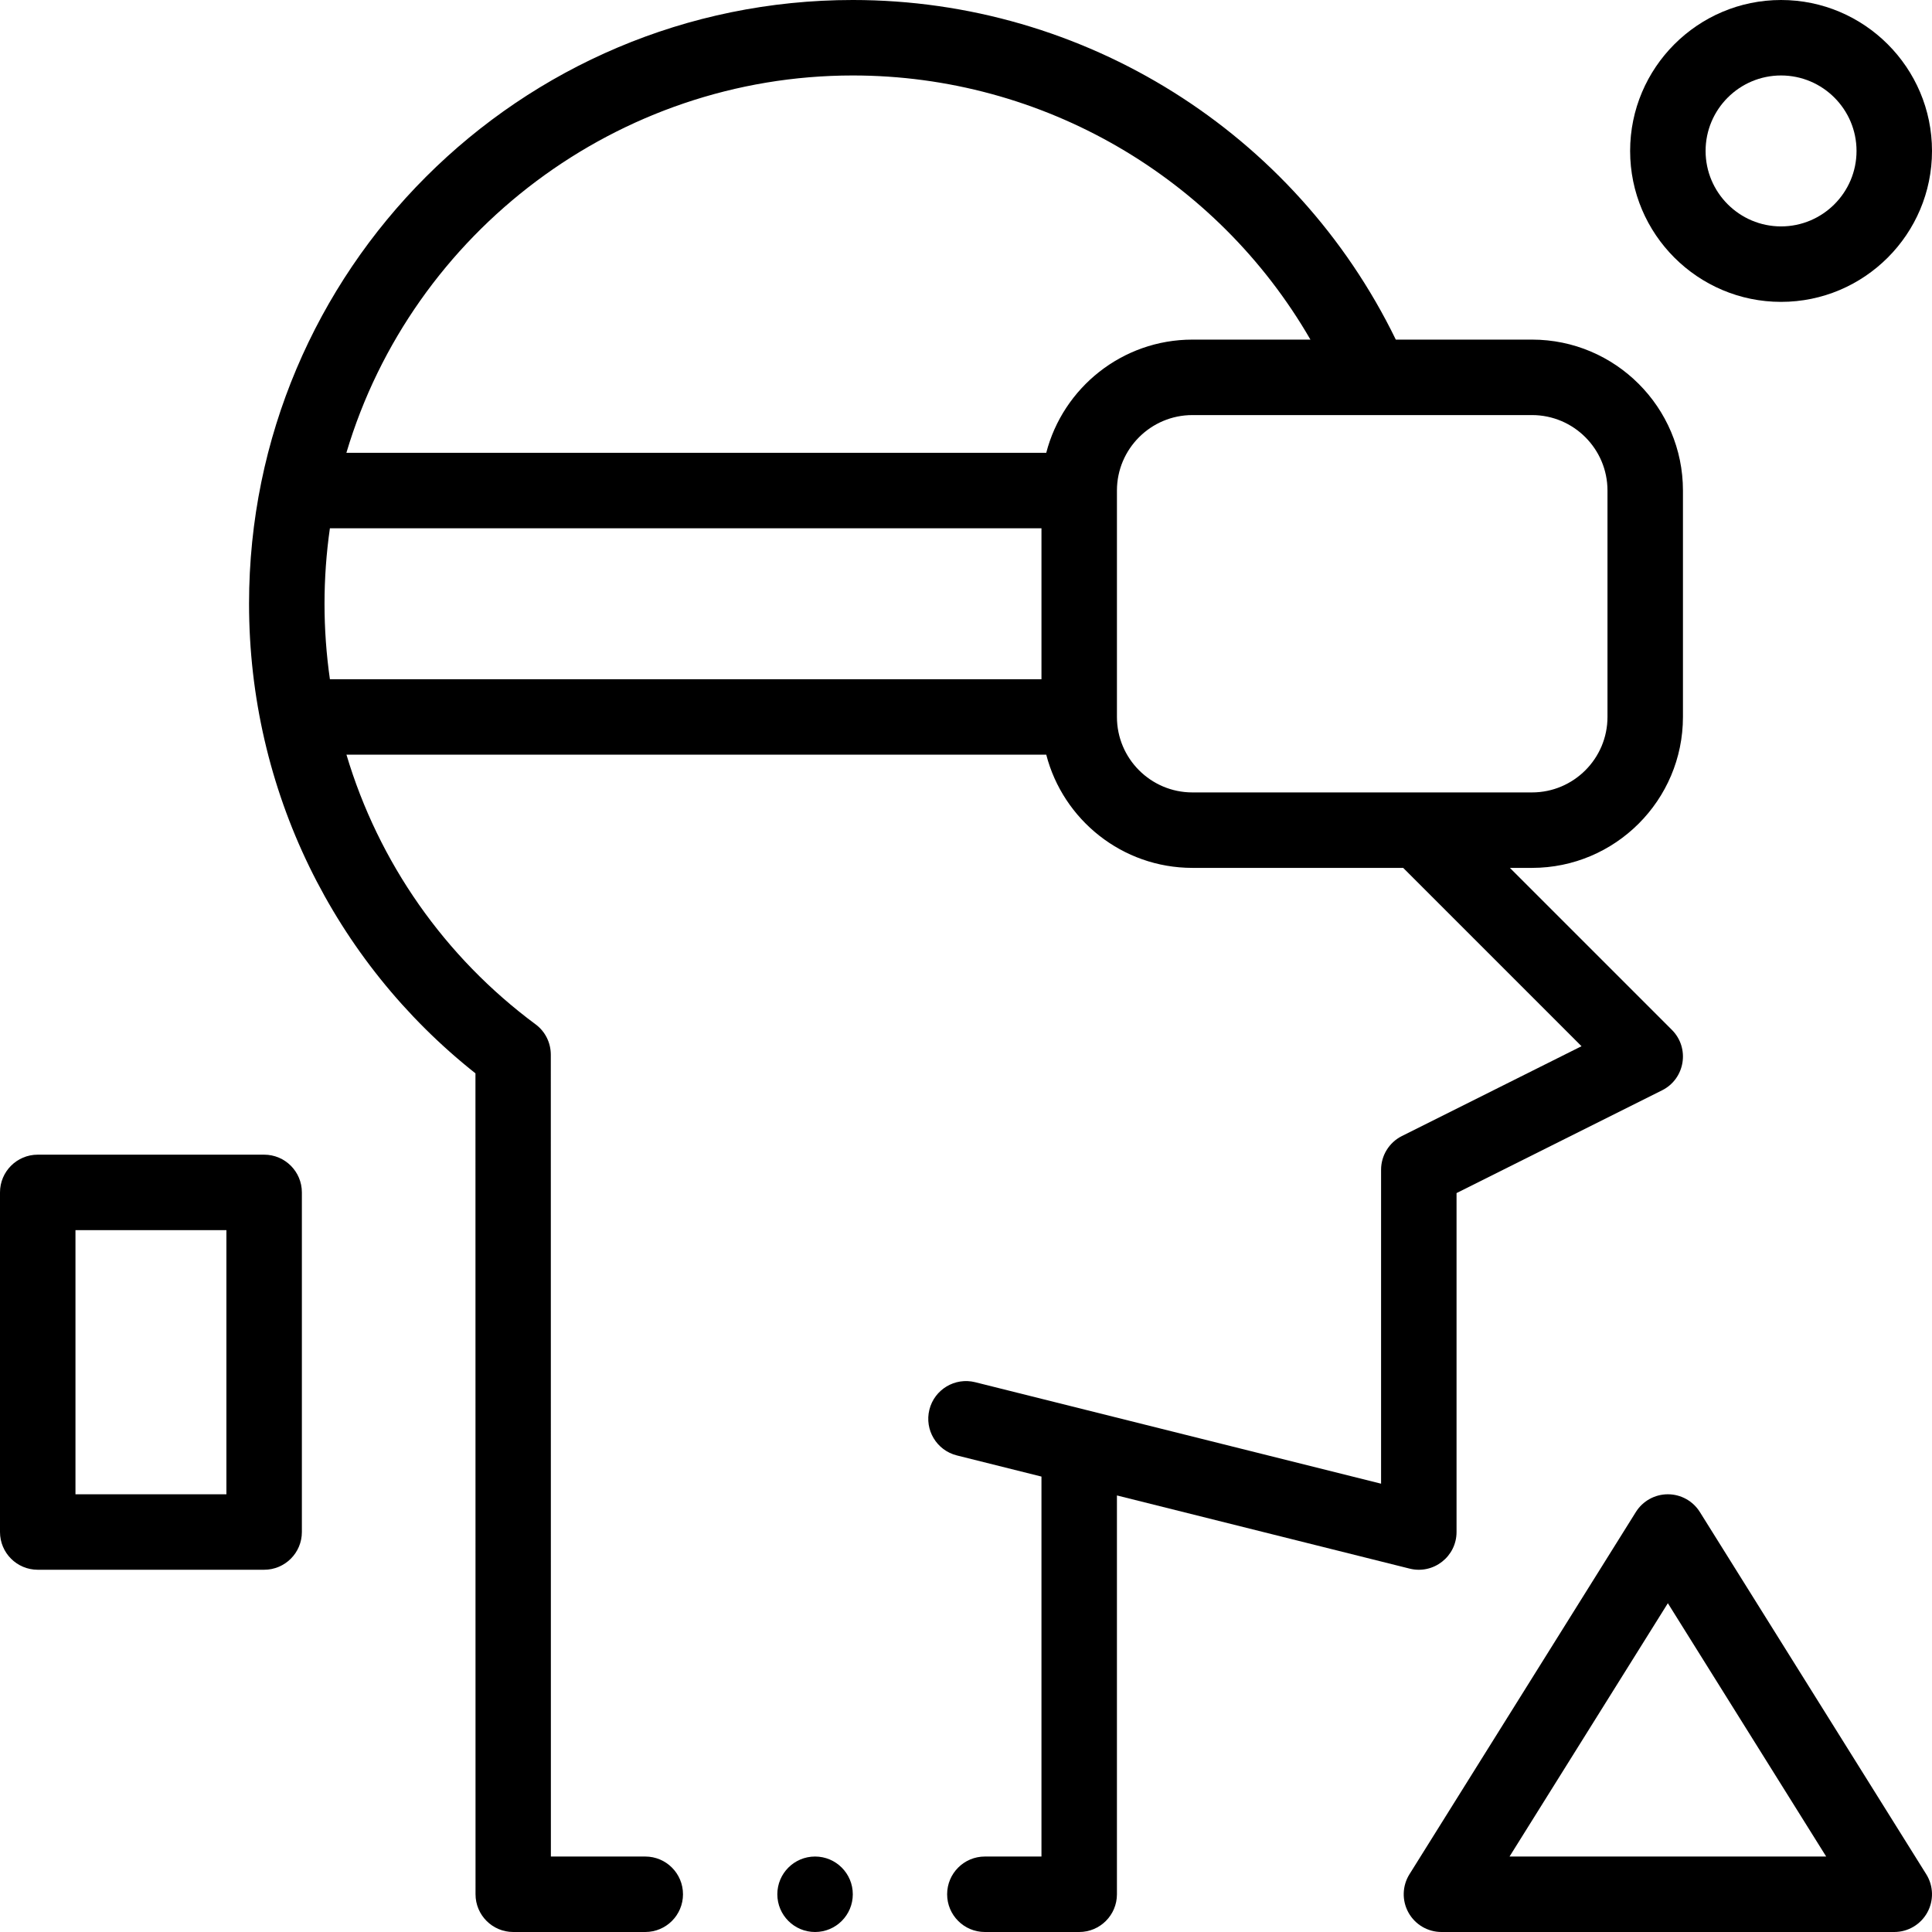 <svg id="Capa_1" enable-background="new 0 0 512 512" height="512" viewBox="0 0 512 512" width="512" xmlns="http://www.w3.org/2000/svg"><g><path d="m472 0c-22.056 0-40 17.944-40 40s17.944 40 40 40 40-17.944 40-40-17.944-40-40-40zm0 60c-11.028 0-20-8.972-20-20s8.972-20 20-20 20 8.972 20 20-8.972 20-20 20z"/><path d="m10 416h60c5.523 0 10-4.477 10-10v-90c0-5.523-4.477-10-10-10h-60c-5.523 0-10 4.477-10 10v90c0 5.523 4.477 10 10 10zm10-90h40v70h-40z"/><path d="m433.52 400.7-60 96c-1.926 3.083-2.028 6.968-.266 10.147 1.762 3.18 5.111 5.152 8.746 5.152h120c3.635 0 6.984-1.973 8.746-5.152 1.763-3.18 1.66-7.065-.266-10.147l-60-96c-1.828-2.924-5.032-4.7-8.48-4.7s-6.652 1.776-8.48 4.7zm50.437 91.3h-83.914l41.957-67.132z"/><circle cx="216.001" cy="502" r="10"/><path d="m66 160c0 49.388 22.505 94.762 60.001 124.446.019 83.181.019 217.554.019 217.554 0 5.523 4.477 10 10 10h34.981c5.523 0 10-4.477 10-10s-4.477-10-10-10h-25.011c0-33.429-.003-143.089-.02-212.493-.001-3.167-1.472-6.147-4.017-8.033-24.132-17.877-41.628-42.936-50.138-71.475h185.452c4.452 17.233 20.13 30 38.734 30h55.857l47.261 47.26-47.59 23.795c-3.389 1.696-5.529 5.158-5.529 8.946v83.192l-107.574-26.894c-5.354-1.334-10.787 1.917-12.127 7.276-1.34 5.358 1.918 10.787 7.275 12.127l22.426 5.607v100.692h-14.999c-5.522 0-10 4.477-10 10s4.478 10 10 10h24.999c5.522 0 10-4.477 10-10v-105.692l77.574 19.394c6.304 1.574 12.426-3.195 12.426-9.702v-89.82l54.472-27.236c6.097-3.047 7.425-11.189 2.6-16.016l-42.929-42.928h5.857c22.056 0 40-17.944 40-40v-60c0-22.056-17.944-40-40-40h-36.097c-26.718-54.886-82.487-90-143.903-90-88.325 0-160 71.636-160 160zm210-20v40h-188.571c-.943-6.584-1.429-13.28-1.429-20 0-6.711.485-13.407 1.426-20zm150-10v60c0 11.028-8.972 20-20 20h-90c-11.028 0-20-8.972-20-20v-60c0-11.028 8.972-20 20-20h90c11.028 0 20 8.972 20 20zm-200-110c50.401 0 96.462 27.023 121.279 70h-31.279c-18.604 0-34.282 12.767-38.734 30h-185.471c17.449-58.623 72.038-100 134.205-100z"/></g></svg>